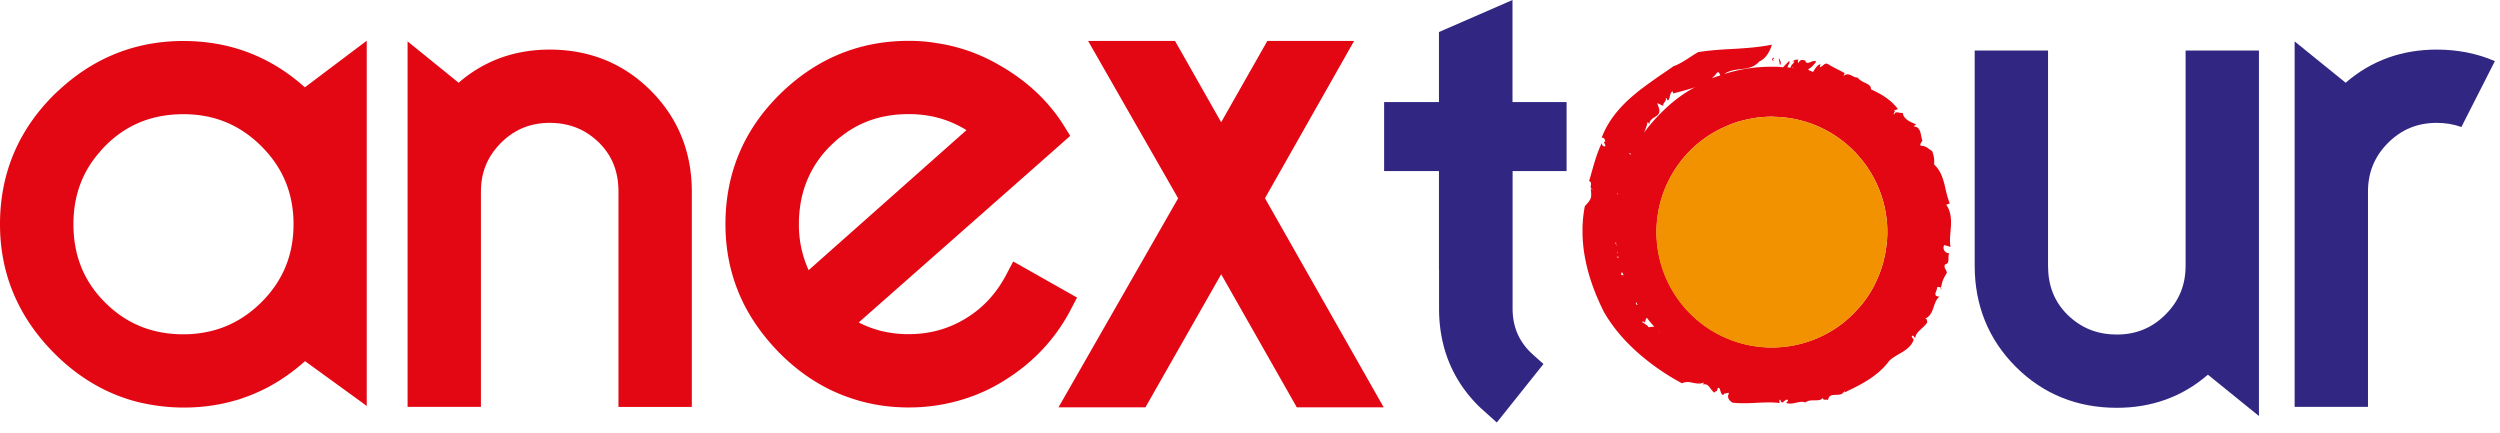 <svg xmlns="http://www.w3.org/2000/svg" width="150" height="26" viewBox="0 0 150 26"><g fill="none" fill-rule="evenodd"><path fill="#E30613" d="M51.125 23.912c1.064.356 2.196.535 3.398.535a10.94 10.94 0 0 0 3.412-.535 10.176 10.176 0 0 0 2.301-1.068c1.696-1.045 3.046-2.447 3.976-4.206l.411-.784-3.83-2.166-.44.834c-.575 1.08-1.361 1.949-2.408 2.584-1.046.638-2.183.944-3.422.944-1.068 0-2.07-.22-3-.704l9.48-8.358 3.21-2.835-.407-.658c-.974-1.539-2.322-2.73-3.905-3.62a10.507 10.507 0 0 0-3.693-1.288 9.812 9.812 0 0 0-1.685-.136c-.29 0-.575.01-.856.03-2.637.19-4.938 1.266-6.875 3.172-2.165 2.134-3.265 4.75-3.265 7.797 0 1.765.388 3.378 1.13 4.843.535 1.044 1.247 2.007 2.125 2.898 1.286 1.287 2.73 2.199 4.343 2.721m-3.12-11.492v-.009a6.232 6.232 0 0 1 1.82-3.659c.18-.178.367-.348.555-.502h.011c1.183-.963 2.555-1.404 4.132-1.404 1.267 0 2.418.311 3.465.962l-9.47 8.402a6.56 6.56 0 0 1-.585-2.76c0-.36.021-.694.071-1.03M11.009 2.459c-2.783 0-5.199.94-7.24 2.74a17.74 17.74 0 0 0-.503.462C1.104 7.797 0 10.409 0 13.454c0 3.026 1.132 5.608 3.257 7.743 1.463 1.466 3.15 2.458 5.043 2.931.869.205 1.766.324 2.709.324a11.02 11.02 0 0 0 3.434-.524c.09-.033.186-.065.28-.104h.013c1.296-.463 2.477-1.183 3.566-2.155l3.392 2.46.31.23V2.444L18.292 5.24c-2.052-1.84-4.489-2.78-7.283-2.78m4.677 15.674c-1.014 1.003-2.177 1.61-3.505 1.827a6.748 6.748 0 0 1-1.172.097c-1.84 0-3.4-.607-4.698-1.904-1.307-1.296-1.905-2.867-1.905-4.7 0-1.672.506-3.125 1.592-4.35.094-.118.199-.23.313-.347C7.61 7.449 9.17 6.852 11.01 6.852c1.83 0 3.38.629 4.677 1.926 1.3 1.298 1.925 2.846 1.925 4.676 0 1.832-.626 3.38-1.925 4.679m21.421 6.281h4.401V11.498c0-2.344-.803-4.396-2.463-6.061-1.665-1.664-3.718-2.461-6.067-2.461-2.067 0-3.914.645-5.461 1.988l-3.063-2.481v21.931h4.4V11.498c0-1.147.389-2.107 1.202-2.923.812-.813 1.777-1.203 2.922-1.203 1.146 0 2.117.371 2.94 1.165.836.813 1.189 1.807 1.189 2.96v12.917z"/><path fill="#E30613" d="M83.022 24.44l-7.124-12.546 5.348-9.437H76.04l-2.77 4.877-2.768-4.877h-5.216l5.402 9.441L63.51 24.44h5.215l4.546-7.985 4.537 7.985z"/><path fill="#312783" d="M90.756 6.113h-.006V0l-4.413 1.922v4.2h-3.29v4.14h3.29v5.927h.006v2.327c0 2.262.766 4.25 2.38 5.853.097.096.203.185.304.279l.78.702 2.802-3.51-.692-.618a.188.188 0 0 0-.028-.027c-.77-.732-1.133-1.614-1.133-2.68v-8.252h3.239v-4.14h-3.239v-.01z"/><path fill="#E30613" d="M106.46 3.502c-.07-.087-.111-.008-.142.105.256.135-.076-.045.141-.105m1.069.198c.018-.019.035-.019.053-.033-.024-.01-.043-.009-.053.033m.806 20.44h-.006c-.028.02-.057.036-.08.064.034.003.05-.024.086-.064"/><path fill="#E30613" d="M116.773 12.283l.214-.08c-.173-.413-.236-.828-.343-1.232-.111-.403-.264-.799-.6-1.104a1.56 1.56 0 0 0-.12-.802c-.294-.187-.325-.293-.684-.325-.067-.082.054-.223.104-.298-.125-.345-.06-.824-.527-.86l.15-.124c-.33-.13-.757-.303-.802-.687-.188.044-.449-.15-.513.104-.115-.06.178-.272-.056-.23l.282-.1c-.435-.572-.987-.892-1.621-1.186.028-.384-.554-.353-.795-.706-.284.033-.525-.38-.853-.089l.07-.177c-.266-.155-.645-.319-.994-.537-.211-.125-.298.14-.5.184l.043-.186c-.218.057-.337.305-.449.472l-.006-.001c-.009-.02-.032-.018-.053-.02-.081-.077-.135-.011-.232-.147.166-.072.33-.24.487-.46-.222-.145-.563.278-.651-.043-.198-.107-.375-.055-.424.195.057-.077-.11-.167.022-.262-.15-.016-.244.005-.342.086.025.01.057.034.084.032-.087.158-.2.17-.227.363-.057-.016-.114-.016-.182-.016.005-.166.184-.266.093-.384-.129.122-.245.247-.364.374a4.493 4.493 0 0 0-.666-.033 9.258 9.258 0 0 0-2.851.434h-.009c.278-.201.63-.25.965-.286.423-.05.808-.093 1.142-.47.548-.22.747-1 .747-1-.747.145-1.436.199-2.153.244-.718.038-1.464.074-2.268.2-.467.268-1.003.69-1.477.845-.415.295-.833.565-1.244.863l-.31.22-.313.234-.13.094-.032.027-.014.014-.007.008-.01.004-.017.015-.075.057c-.097.082-.192.163-.296.248-.774.662-1.496 1.498-1.867 2.518.144-.055.218.124.213.237l-.09-.013.105.233c-.049.148-.246-.021-.218-.153-.366.764-.527 1.51-.762 2.283.271.114-.069.413.222.499-.063.022-.07-.014-.122-.047.051.573.067.595-.359 1.065a11.27 11.27 0 0 0-.066.396c-.017.132-.035.296-.048.42l-.008.168-.015.214v.404a8.68 8.68 0 0 0 .174 1.612c.21 1.073.604 2.105 1.09 3.088.55.975 1.27 1.786 2.071 2.497a13.94 13.94 0 0 0 2.63 1.82c.265-.114.46-.075.66-.027.21.036.413.088.672-.022l-.083.12c.381-.062.354.195.695.5.056-.154.162.009.196-.264.197-.18.123.437.368.383-.024.094.035-.158.055-.064.303-.088.26-.058.229.046-.037.106-.072.29.243.491.987.116 1.979-.102 2.866.03-.058.015-.089-.199 0-.21.106.435.293-.133.459.03 0 .088-.073.122-.113.164.435.152.746-.158 1.165-.032.156-.115.342-.122.522-.122.216.003.422.005.52-.152-.008.187.204.077.31.134.051-.29.241-.304.45-.309.21-.006.44-.006.528-.235l.026.085c.476-.226.971-.466 1.434-.766.468-.3.893-.664 1.218-1.103.195-.213.521-.377.788-.538.285-.173.559-.388.685-.716.026-.138-.126-.136-.097-.245.105-.12.123.107.206.09.04-.377.502-.57.725-.931-.041-.083-.003-.193-.128-.226.273-.1.386-.355.481-.617.09-.26.164-.53.373-.689-.475-.035-.113-.352-.152-.54.054-.078.17-.045.24.01.068-.342.115-.523.353-.89 0-.201-.222-.31-.105-.516.345-.075.11-.468.26-.665-.272.008-.445-.302-.303-.496l.372.11c-.155-.718.298-1.741-.26-2.531zm-19.745 2.824c0-.005.007-.014.01-.02 0 .04.003.08.014.124-.03-.025-.045-.055-.024-.104zm10.58-11.039c-.003.01-.011.014-.015.023h-.004c-.024-.012-.059-.018-.088-.012.028-.022.057-.03.107-.011zm-1.05 2.944a6.89 6.89 0 0 1 4.246 1.647c.016.013.028.026.042.039a6.903 6.903 0 0 1 2.395 5.228 6.677 6.677 0 0 1-.086 1.034 7.158 7.158 0 0 1-.137.682l-.03.113c-.006.024-.011.05-.02.075a6.82 6.82 0 0 1-.458 1.177c-.018.036-.034.073-.052.108l-.002.004c-.012.022-.021.045-.033.067a6.856 6.856 0 0 1-.749 1.123c-.034.041-.07.079-.103.119-.036.039-.073.078-.107.117a7.033 7.033 0 0 1-.59.584c-.028.023-.053.05-.081.074-.025.019-.045.042-.07.062a6.926 6.926 0 0 1-9.316-10.228c.01-.011.021-.02.032-.033a6.894 6.894 0 0 1 1.915-1.334 7.558 7.558 0 0 1 .925-.367c.105-.031.213-.055.32-.082l.111-.028A6.961 6.961 0 0 1 106.312 7c.083 0 .164.01.246.012zm-3.542-2.645c.113-.106.16.062.205.16h-.011a5.29 5.29 0 0 0-.479.163c-.008 0-.017.006-.023.009.114-.098.22-.206.308-.332zM98.85 7.334c.064.01.073.068.11.123.007-.253.211-.359.372-.461.168-.11.297-.226.194-.542l-.093-.254c.132.005.253.136.365.148-.053-.178.243-.282.139-.483.099.05.072.114.122.168.172-.082.103-.503.305-.553l.024.127c.457-.118.937-.24 1.374-.394-.015 0-.015.018-.03.018h-.014c-.014 0-.014.012-.033.012h-.012s-.014.02-.03.02c-.689.37-1.347.878-1.957 1.488a9.67 9.67 0 0 0-1.047 1.214c.091-.204.17-.412.21-.631zm-.99 1.9c-.027.018-.03.033-.03.062a.402.402 0 0 0-.108-.115.346.346 0 0 1 .139.054zm-.788 2.347c-.03.04-.03.091-.03.147-.006-.05-.007-.095-.013-.142.019-.004.028-.003.043-.005zm-.107 2.958c0 .073 0 .136.033.195v.014c0 .009.004.016.004.023-.033-.076-.057-.154-.089-.198.024-.008.035-.022.052-.034zm.03.879c.034-.015.068-.017.102-.02.001.002 0 .005.003.009 0 .03 0 .058.013.086-.033-.026-.068-.054-.118-.075zm.202.456h.01v.007a.038.038 0 0 0-.01-.007zm.087.481l.069.003v.005c.015.058.032.105.063.134l.001.005c-.097.018-.183.023-.133-.147zm.133.26a.122.122 0 0 0 .024-.008v.01l.018.015a.06.06 0 0 0 .003.007c-.017-.006-.027-.019-.045-.024zm.791 1.683c-.067-.066-.066-.117-.035-.162a1.303 1.303 0 0 0 .084.142c-.016.007-.03.01-.049.02zm.695 1.33c-.014-.101-.298-.237-.371-.302.111-.15.04.07.17 0l.07-.247c.022.021.042.015.063.015l.015.02c.131.175.264.332.406.48-.123.017-.246.036-.353.034zm.575.316c.028.008.05-.011.073-.041v.001c0 .01.006.016.01.02l-.083.02z"/><path fill="#E30613" d="M116.49 17.299c-.01-.01-.022-.019-.033-.028l-.027.128.06-.1zm-9.754-13.824c-.022.14.056.3.063.446.128-.198-.019-.293-.063-.446"/><path fill="#F39200" d="M104.71 7.193c-.038.008-.075.02-.112.028-.106.028-.214.05-.32.082-.159.05-.315.11-.47.17a6.916 6.916 0 0 0-2.368 1.532l-.034.03a6.926 6.926 0 0 0 9.317 10.23c.025-.02.046-.042.07-.062.028-.024.053-.05.081-.074a6.325 6.325 0 0 0 .589-.585c.035-.039.073-.077.106-.116l.106-.118a7.8 7.8 0 0 0 .372-.498 7.75 7.75 0 0 0 .377-.626l.031-.067.004-.004.05-.108a6.843 6.843 0 0 0 .46-1.178l.02-.074.029-.113a7.31 7.31 0 0 0 .139-.683l.005-.052c.047-.32.079-.647.079-.98a6.91 6.91 0 0 0-2.395-5.23l-.04-.037a6.897 6.897 0 0 0-4.247-1.65c-.083-.001-.165-.01-.247-.01-.552 0-1.087.07-1.603.193"/><path fill="#312783" d="M146.203 2.975c-2.068 0-3.914.646-5.463 1.989l-3.062-2.48v21.93h4.401V11.498c0-1.147.389-2.107 1.201-2.923.811-.813 1.778-1.203 2.923-1.203.53 0 1.021.084 1.48.248l2.01-3.952c-1.07-.464-2.238-.693-3.49-.693m-23.32.055h-4.401v12.916c0 2.344.803 4.396 2.463 6.06 1.666 1.665 3.718 2.462 6.068 2.462 2.067 0 3.913-.645 5.461-1.988l3.063 2.48V3.03h-4.401v12.916c0 1.146-.388 2.107-1.202 2.923-.81.813-1.777 1.203-2.921 1.203-1.146 0-2.117-.371-2.94-1.165-.836-.814-1.19-1.808-1.19-2.961V3.029z"/></g></svg>